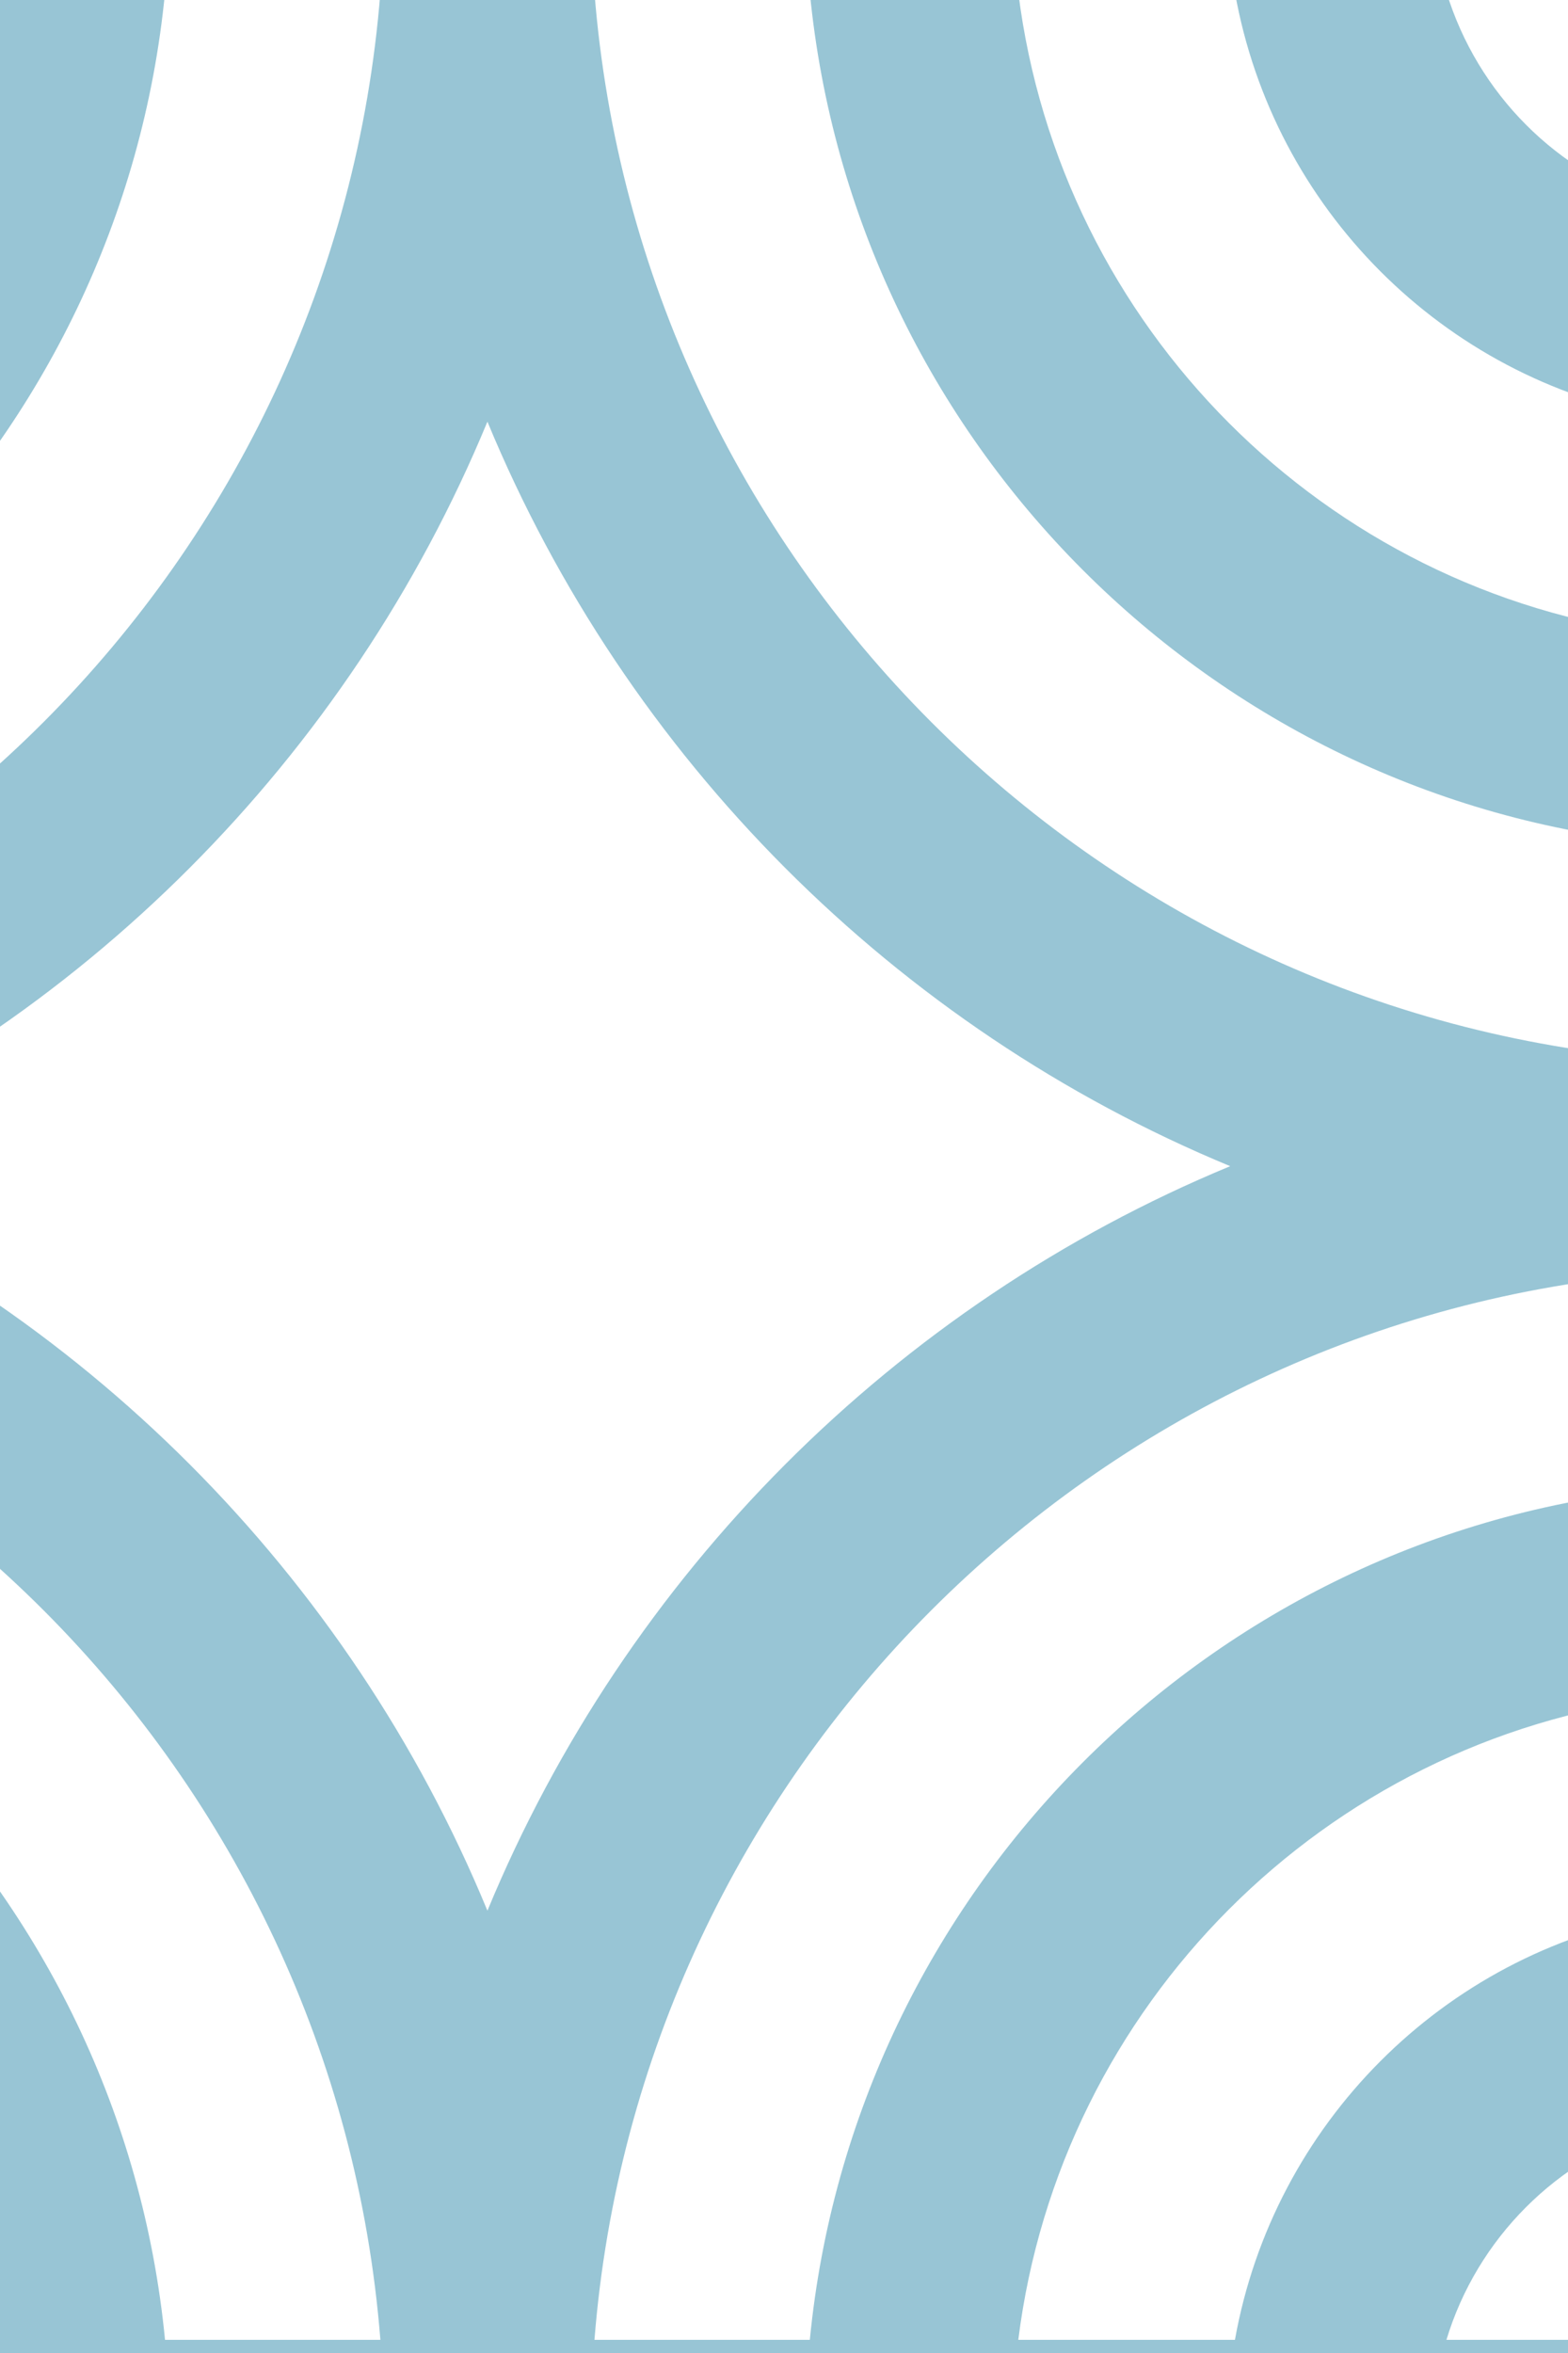 <svg width="304" height="456" viewBox="0 0 304 456" fill="none" xmlns="http://www.w3.org/2000/svg">
<g style="mix-blend-mode:soft-light">
<path d="M280.431 453.447C286.372 433.83 301.852 418.32 321.517 412.284V453.447H280.431ZM-132.517 412.368C-112.936 418.32 -97.456 433.83 -91.431 453.531H-132.517V412.368ZM-91.515 -1.447C-97.456 18.17 -112.936 33.68 -132.6 39.716V-1.447H-91.515ZM197.423 -1.447H239.429C246.876 40.387 279.762 73.334 321.517 80.796V122.882C256.834 114.749 205.54 63.358 197.423 -1.447ZM115.252 -1.447H157.007C165.458 85.575 234.743 154.907 321.517 163.374V205.209C211.732 196.49 123.954 108.546 115.252 -1.447ZM94.5 81.718C121.444 146.859 173.491 199.089 238.509 226C173.491 252.911 121.444 305.141 94.5 370.282C67.64 305.141 15.509 252.911 -49.509 226C15.509 199.089 67.556 146.859 94.5 81.718ZM31.993 -1.447H73.748C65.046 108.546 -22.732 196.49 -132.517 205.209V163.374C-45.66 154.907 23.542 85.491 31.993 -1.447ZM-50.429 -1.447H-8.423C-16.54 63.358 -67.834 114.749 -132.517 122.882V80.796C-90.762 73.334 -57.877 40.387 -50.429 -1.447ZM-132.517 288.626V246.791C-22.732 255.51 65.046 343.454 73.748 453.447H31.993C23.542 366.426 -45.743 297.093 -132.517 288.626ZM-132.517 371.204V329.118C-67.834 337.251 -16.54 388.642 -8.423 453.447H-50.429C-57.877 411.613 -90.762 378.666 -132.517 371.204ZM157.007 453.447H115.252C123.954 343.454 211.732 255.51 321.517 246.791V288.626C234.66 297.093 165.458 366.509 157.007 453.447ZM239.429 453.447H197.423C205.54 388.642 256.834 337.251 321.517 329.118V371.204C279.762 378.666 246.876 411.697 239.429 453.447ZM321.517 39.632C301.936 33.68 286.456 18.17 280.431 -1.531H321.517V39.632ZM-169 490H358V-38H-169V490Z" fill="#98C5D5"/>
</g>
</svg>
